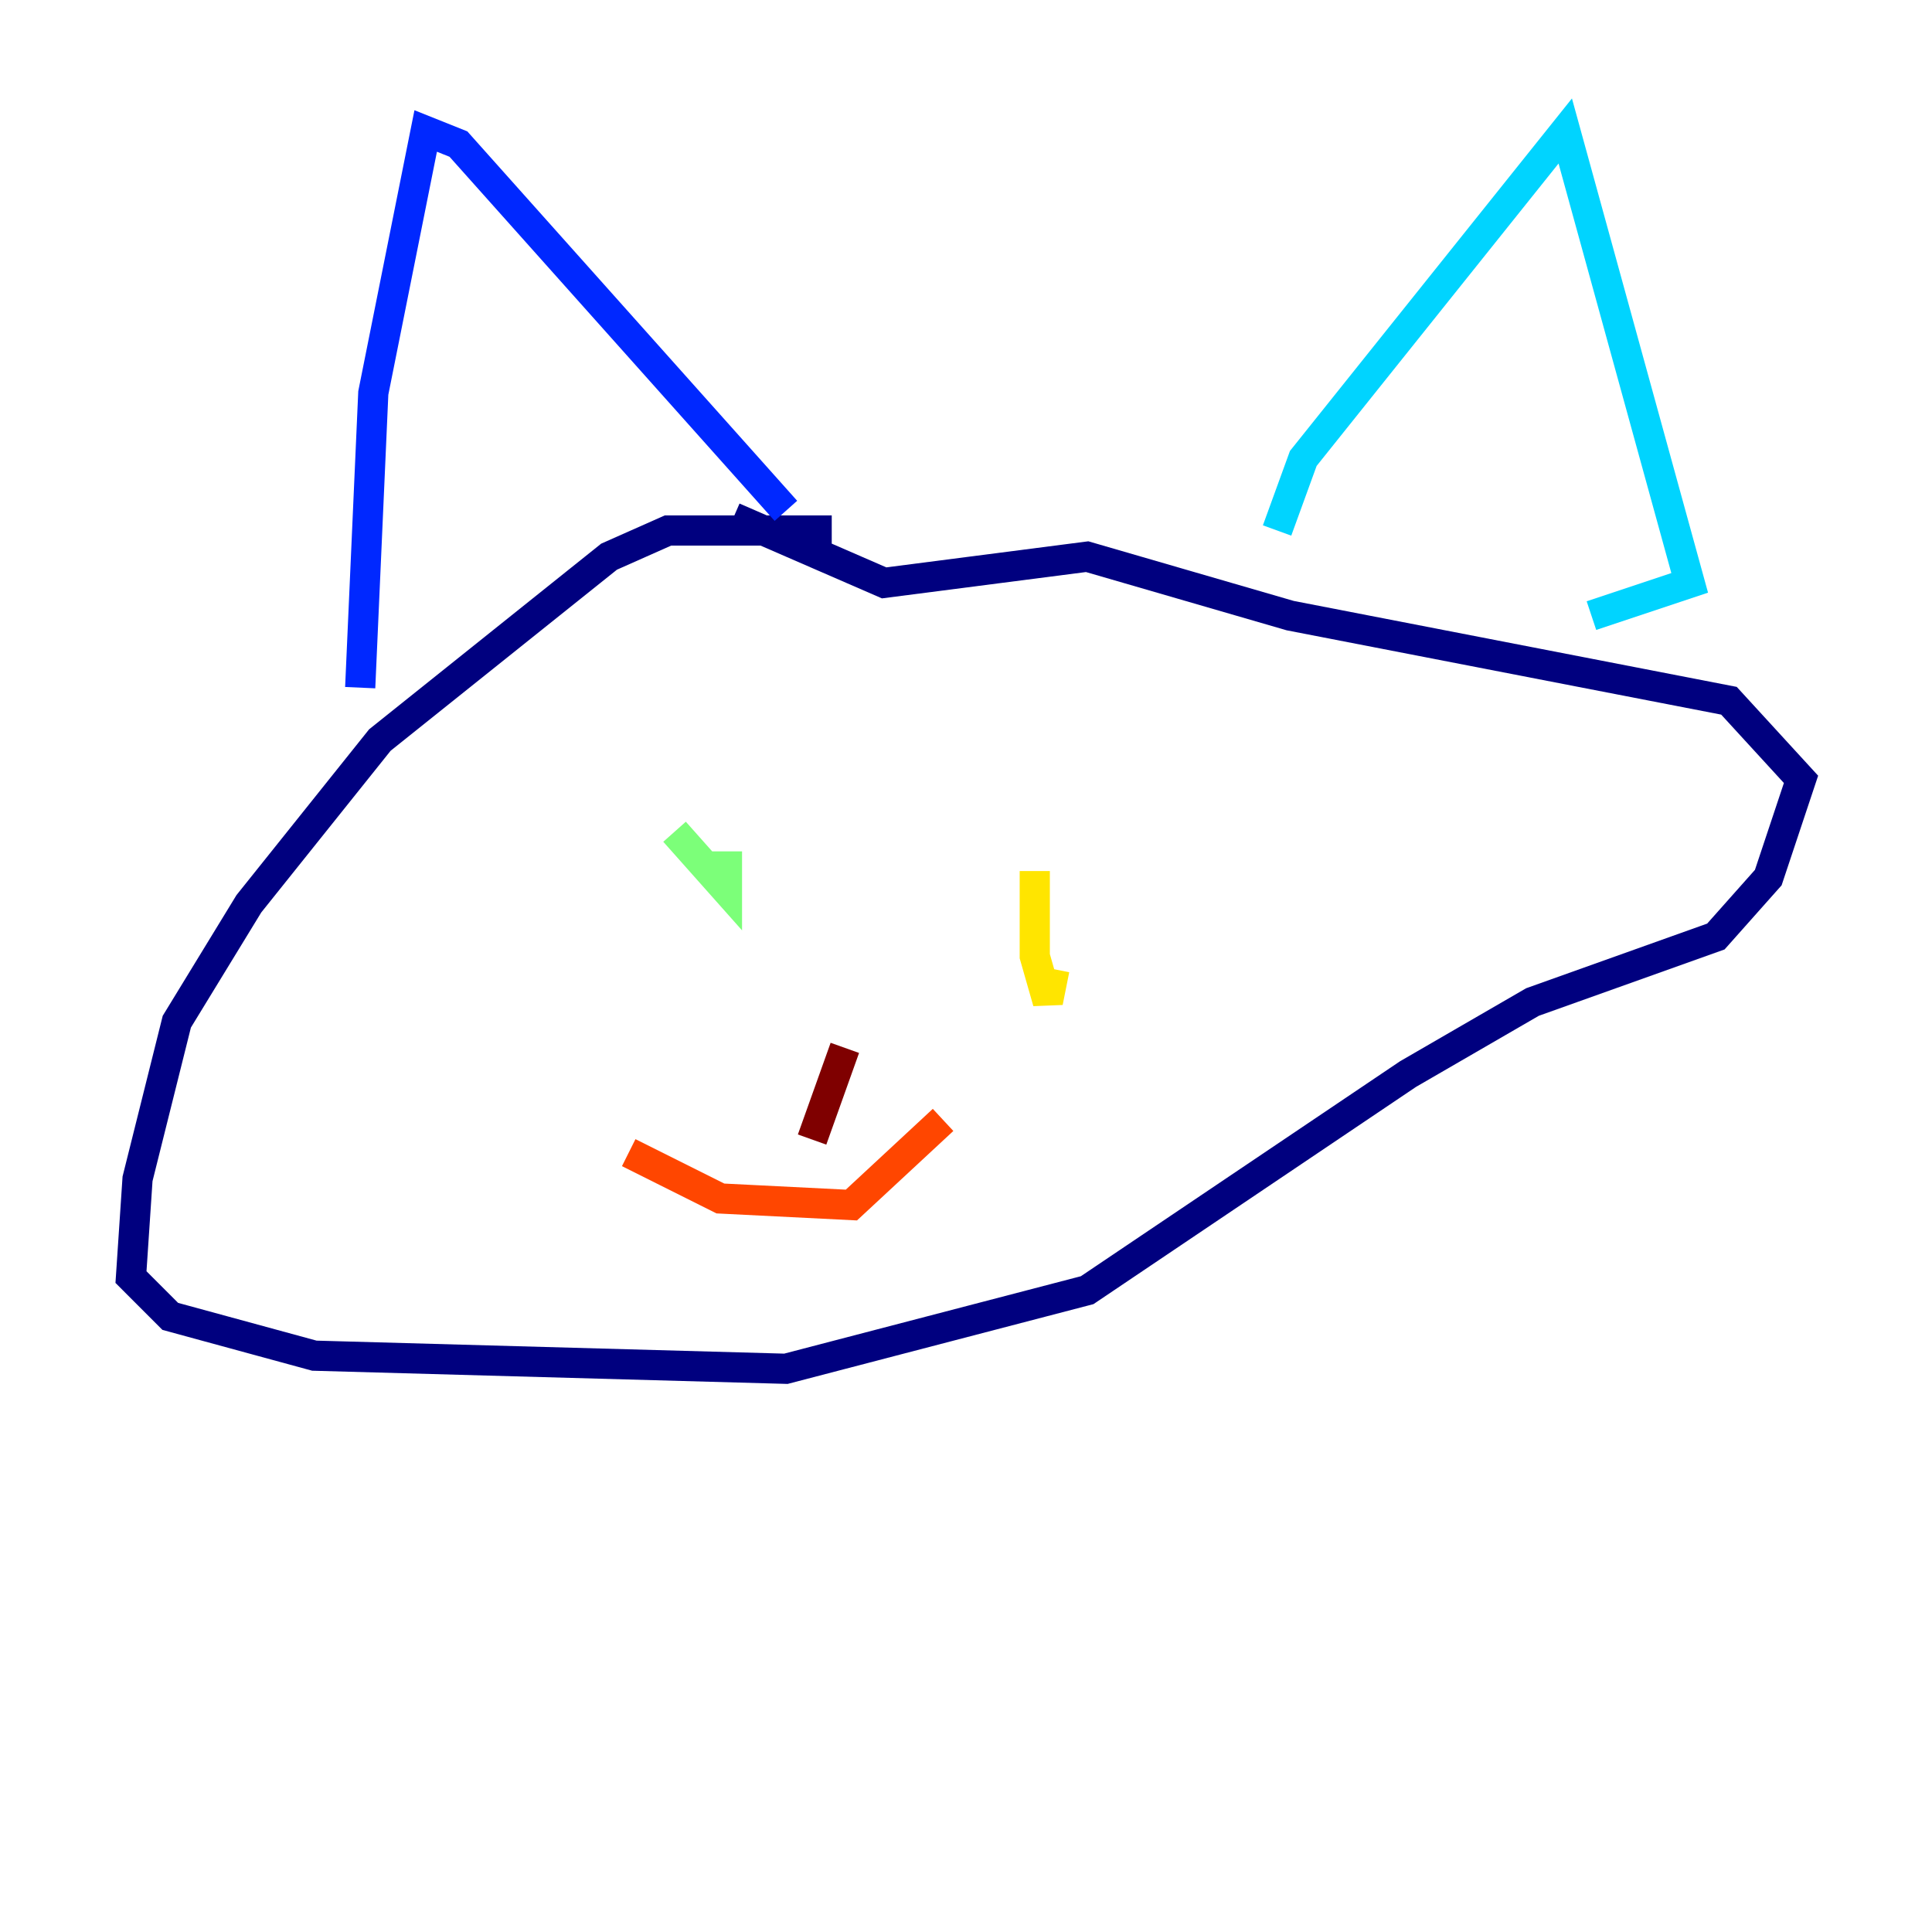 <?xml version="1.0" encoding="utf-8" ?>
<svg baseProfile="tiny" height="128" version="1.2" viewBox="0,0,128,128" width="128" xmlns="http://www.w3.org/2000/svg" xmlns:ev="http://www.w3.org/2001/xml-events" xmlns:xlink="http://www.w3.org/1999/xlink"><defs /><polyline fill="none" points="55.105,35.146 44.258,35.146 40.352,36.881 25.166,49.031 16.488,59.878 11.715,67.688 9.112,78.102 8.678,84.61 11.281,87.214 20.827,89.817 52.068,90.685 72.027,85.478 93.288,71.159 101.532,66.386 113.681,62.047 117.153,58.142 119.322,51.634 114.549,46.427 85.478,40.786 72.027,36.881 58.576,38.617 48.597,34.278" stroke="#00007f" stroke-width="2" /><polyline fill="none" points="23.864,45.559 24.732,26.034 28.203,8.678 30.373,9.546 52.068,33.844" stroke="#0028ff" stroke-width="2" /><polyline fill="none" points="84.61,35.146 86.346,30.373 103.702,8.678 111.946,38.617 105.437,40.786" stroke="#00d4ff" stroke-width="2" /><polyline fill="none" points="44.691,55.105 48.163,59.01 48.163,56.407" stroke="#7cff79" stroke-width="2" /><polyline fill="none" points="68.556,57.709 68.556,63.349 69.424,66.386 69.858,64.217" stroke="#ffe500" stroke-width="2" /><polyline fill="none" points="41.654,76.366 47.729,79.403 56.407,79.837 62.481,74.197" stroke="#ff4600" stroke-width="2" /><polyline fill="none" points="55.973,69.424 53.803,75.498" stroke="#7f0000" stroke-width="2" /></svg>